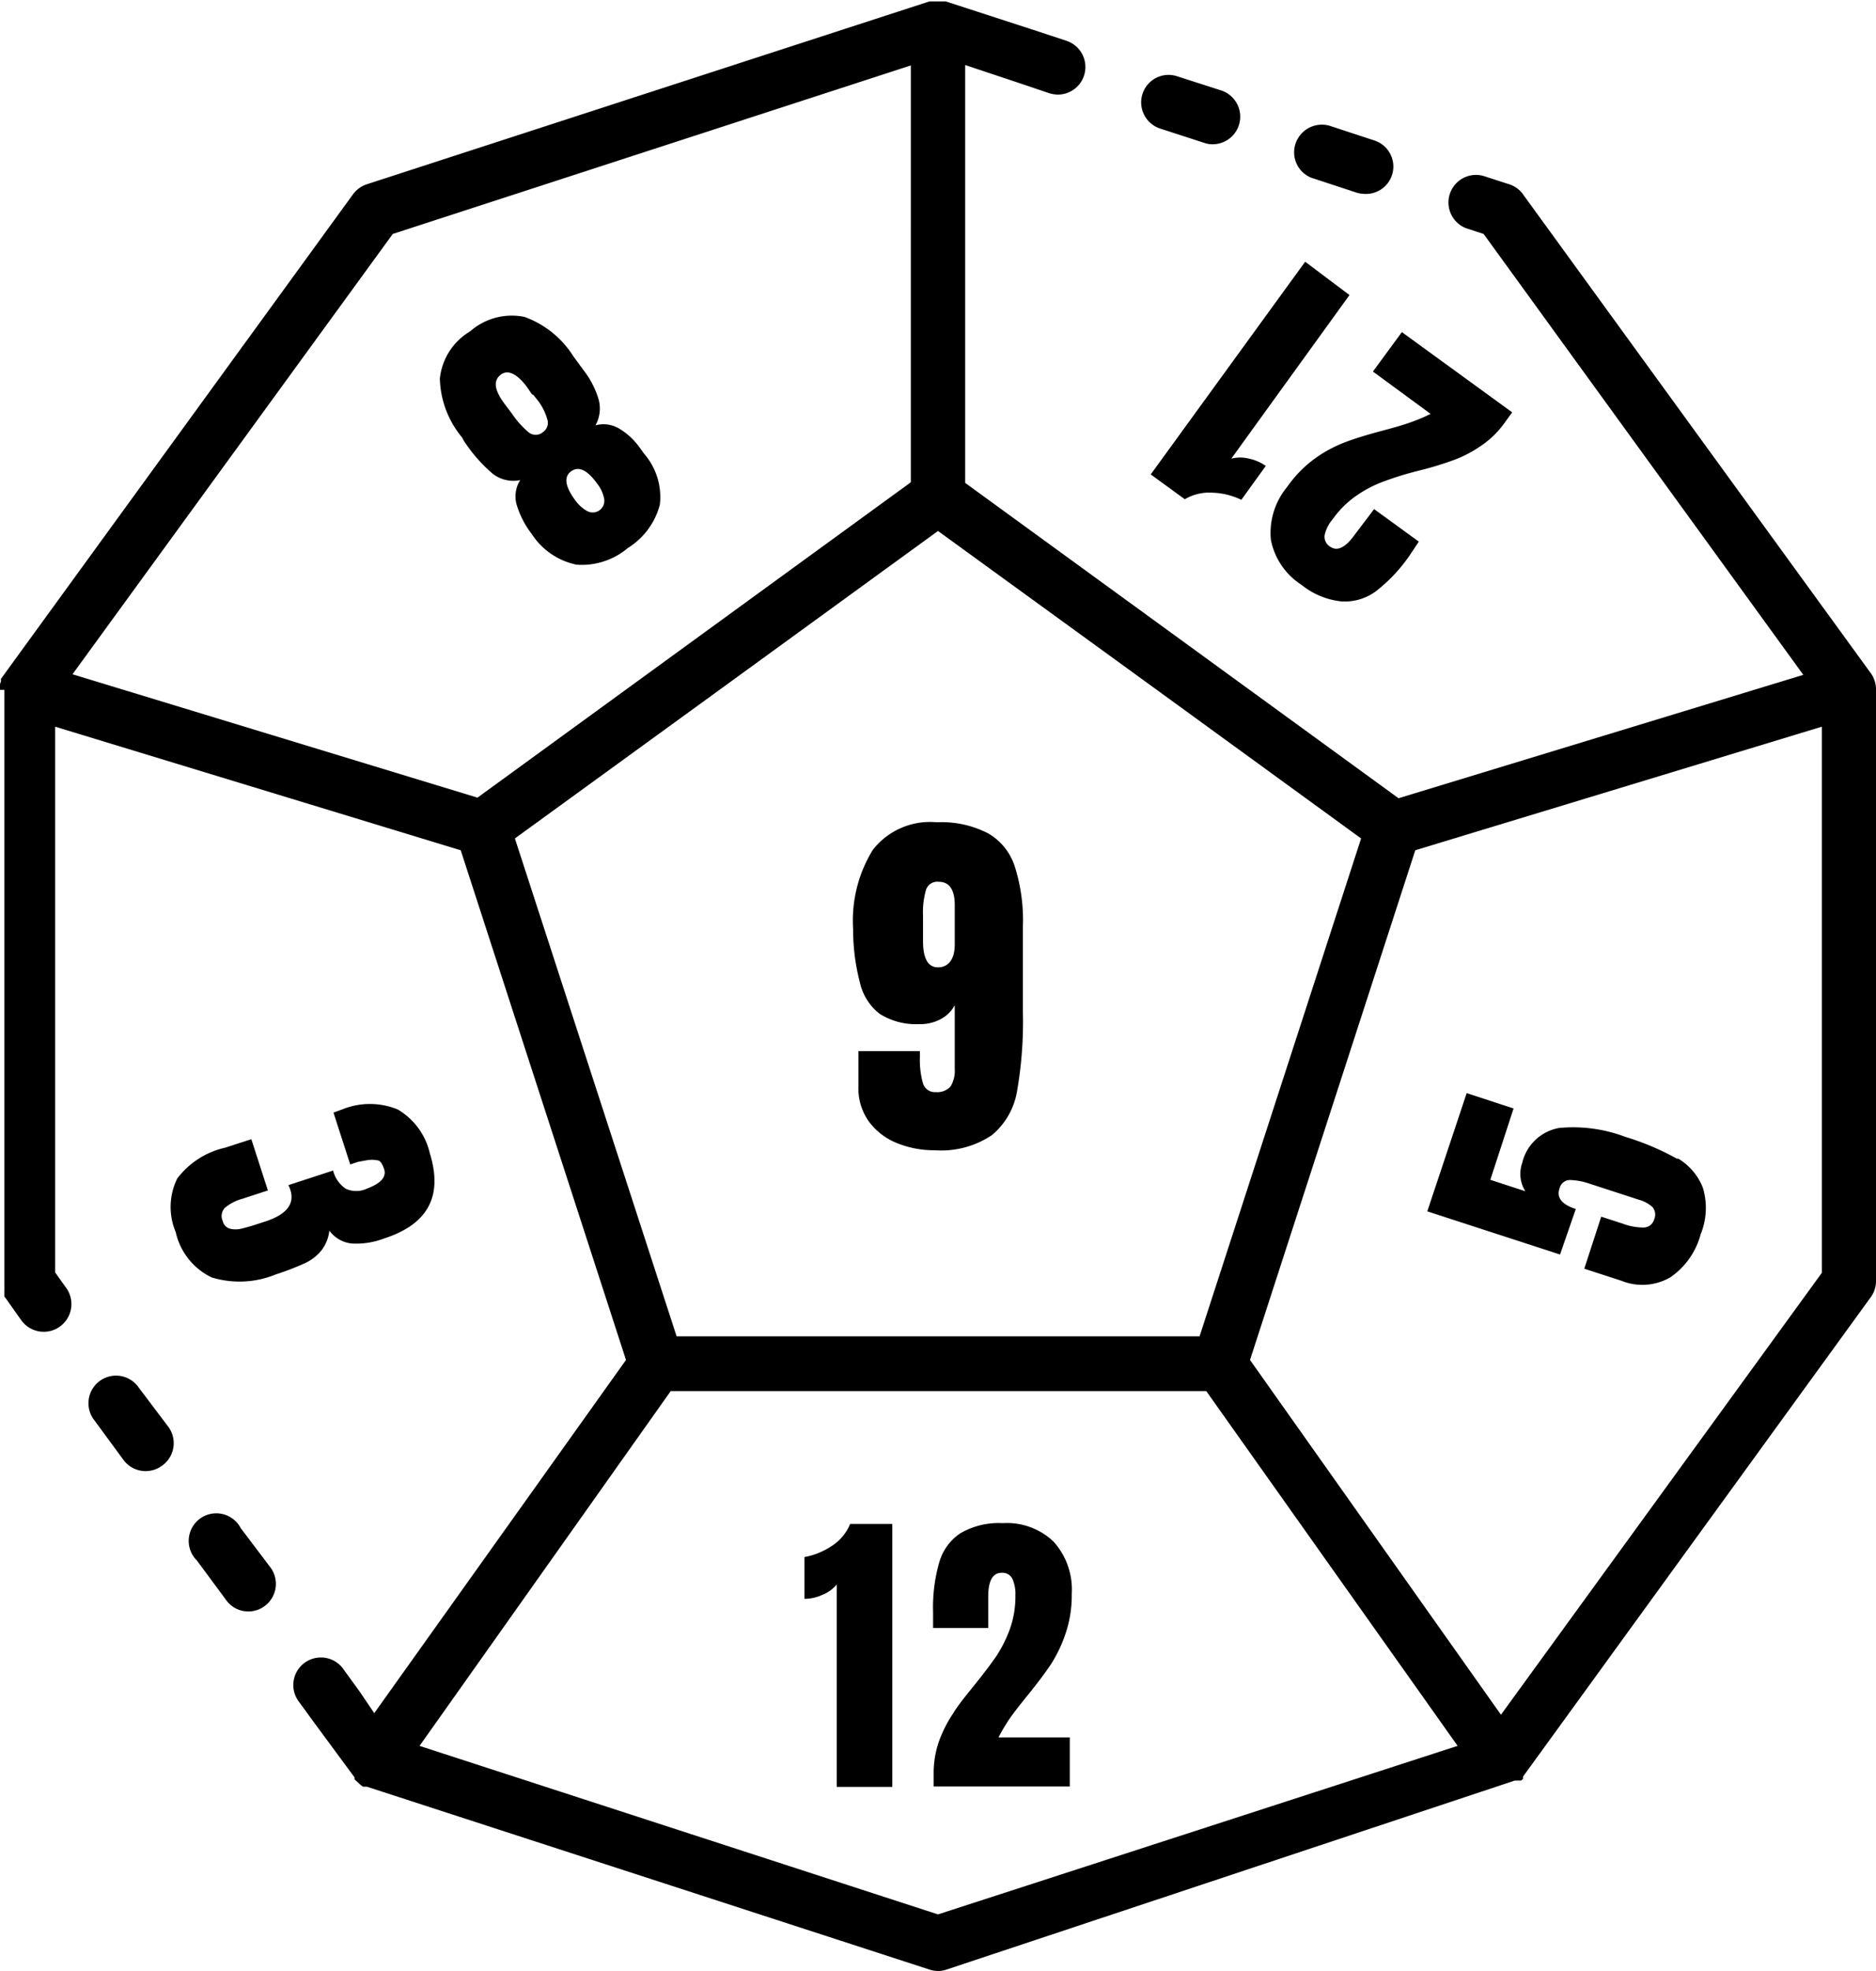 <svg xmlns="http://www.w3.org/2000/svg" viewBox="0 0 95.24 100"><g id="Layer_2" data-name="Layer 2"><g id="Layer_1-2" data-name="Layer 1"><path d="M58,4.77a1.39,1.39,0,0,1,1.76-.9L62,4.59a1.4,1.4,0,0,1-.43,2.73,1.29,1.29,0,0,1-.43-.07l-2.22-.72A1.4,1.4,0,0,1,58,4.77Zm8.67,4.28,2.22.73a1.59,1.59,0,0,0,.43.06,1.39,1.39,0,0,0,.43-2.72l-2.22-.73a1.41,1.41,0,0,0-1.76.9A1.39,1.39,0,0,0,66.66,9.05ZM12.22,77.53A1.4,1.4,0,1,0,10,79.18l1.48,2a1.38,1.38,0,0,0,1.13.58,1.4,1.4,0,0,0,1.13-2.22ZM7.05,70.41a1.4,1.4,0,1,0-2.26,1.65l1.47,2a1.4,1.4,0,0,0,1.13.58,1.42,1.42,0,0,0,.83-.27,1.4,1.4,0,0,0,.31-2ZM95.24,35.07V65a1.37,1.37,0,0,1-.27.82L77.32,90.14h0l0,.06,0,0,0,.06,0,0,0,0-.1.08h0l-.06,0,0,0-.07,0h0l-.09,0h0l-.1,0h0L48.05,99.93a1.25,1.25,0,0,1-.43.07,1.29,1.29,0,0,1-.43-.07L18.62,90.65h0l-.11,0h0l-.08,0,0,0-.09-.06h0l-.1-.09h0L18,90.28l0,0L18,90.18v0l0,0-2-2.71v0l-.81-1.11a1.4,1.4,0,1,1,2.26-1.65l.82,1.13v0L19,86.92,31.78,69,23.39,43.14,2.8,36.87V64.56l.55.77A1.4,1.4,0,1,1,1.09,67L.27,65.84v0a.18.18,0,0,1-.05-.07l0,0,0-.08s0,0,0,0l0-.09,0,0,0-.1v0s0-.07,0-.1v0a.28.28,0,0,0,0-.09V35H0a.49.49,0,0,1,0-.12v0s0-.06,0-.09v0a.29.29,0,0,0,0-.09v0h0l.05-.12v0l0-.08,0,0,0-.06,0,0h0L17.92,9.86a1.42,1.42,0,0,1,.7-.51L47.19.07h0l.07,0h.05l.07,0h.55l.08,0,0,0h0l4.8,1.56h0l1.33.44a1.4,1.4,0,0,1-.44,2.73,1.68,1.68,0,0,1-.43-.07L52,4.3h0l-3-1V24.5l22,16,20.55-6.26L75.32,11.87l-.89-.29a1.4,1.4,0,0,1,.86-2.66l1.33.43a1.41,1.41,0,0,1,.75.58L94.92,34.08a1.44,1.44,0,0,1,.26.49A1.46,1.46,0,0,1,95.24,35.07ZM3.68,34.21l20.56,6.26,22-16V3.32l-26.3,8.55Zm22.46,8.33L34.35,67.8H60.9l8.2-25.26L58.52,34.85l-10.9-7.91-10.9,7.92ZM74,88.58l-12.76-18H34.05l-12.75,18,26.32,8.55Zm18.49-24V36.87L71.85,43.14,63.46,69l12.74,18Zm-81.72.24A4.85,4.85,0,0,0,14,64.66a13.83,13.83,0,0,0,1.48-.57,2.36,2.36,0,0,0,.84-.65,2,2,0,0,0,.4-1,1.62,1.62,0,0,0,1.12.65,3.94,3.94,0,0,0,1.65-.25c2.26-.73,3-2.17,2.33-4.33a3.48,3.48,0,0,0-1.63-2.22,3.72,3.72,0,0,0-2.82,0l-.44.16.85,2.63.39-.13.44-.08a1.43,1.43,0,0,1,.54,0c.15,0,.26.18.35.44.13.41-.16.73-.88,1a1.26,1.26,0,0,1-1.07,0,1.57,1.57,0,0,1-.64-.92l-2.27.74a1.3,1.3,0,0,1,.1.24c.23.72-.2,1.26-1.29,1.61l-.31.1c-.38.13-.68.21-.89.26a1.26,1.26,0,0,1-.58,0,.52.52,0,0,1-.36-.38.6.6,0,0,1,.12-.69,2.3,2.3,0,0,1,.85-.44l1.32-.43-.84-2.6-1.33.43A4.21,4.21,0,0,0,9,59.79a3.27,3.27,0,0,0-.08,2.72A3.36,3.36,0,0,0,10.72,64.8Zm74.42-6a13.32,13.32,0,0,0-2.68-1.14,7.48,7.48,0,0,0-3.36-.45A2.34,2.34,0,0,0,77.28,59a1.68,1.68,0,0,0-.08.79,1.63,1.63,0,0,0,.24.65l-1.78-.58,1.18-3.62-2.38-.78-2,6,6.74,2.19L80,61.34c-.7-.22-1-.58-.82-1.06a.54.54,0,0,1,.53-.41,3.37,3.37,0,0,1,1,.19l2.49.81a1.67,1.67,0,0,1,.7.38.6.6,0,0,1,.08.61.56.56,0,0,1-.55.42,3,3,0,0,1-1.06-.2l-1.08-.35-.86,2.64,1.88.61a2.83,2.83,0,0,0,2.5-.18,3.86,3.86,0,0,0,1.53-2.18,3.54,3.54,0,0,0,.11-2.36A3,3,0,0,0,85.14,58.75ZM43.31,47.12a6.84,6.84,0,0,1,1-4,3.68,3.68,0,0,1,3.25-1.4,5.14,5.14,0,0,1,2.62.57A3,3,0,0,1,51.53,44a9,9,0,0,1,.4,3v4.38a20.4,20.4,0,0,1-.3,4,3.68,3.68,0,0,1-1.27,2.21,4.62,4.62,0,0,1-2.91.77,5,5,0,0,1-1.93-.37,3.28,3.28,0,0,1-1.41-1.09,2.88,2.88,0,0,1-.53-1.74V53.33H46.7v.32a4.37,4.37,0,0,0,.15,1.29.63.63,0,0,0,.66.47.9.9,0,0,0,.75-.29,1.52,1.52,0,0,0,.21-.88V51a1.69,1.69,0,0,1-.7.7,2.17,2.17,0,0,1-1.11.26,3.45,3.45,0,0,1-2-.52,2.77,2.77,0,0,1-1-1.57A10.72,10.72,0,0,1,43.31,47.12Zm3.55.64c0,.88.26,1.32.76,1.32s.85-.38.85-1.15v-2c0-.79-.27-1.19-.81-1.19a.6.6,0,0,0-.65.41,4.08,4.08,0,0,0-.15,1.31Zm-4.67,30.7a3.65,3.65,0,0,1-1.35.54v2.12a2.16,2.16,0,0,0,.9-.2,1.81,1.81,0,0,0,.74-.53V90.66H45.3V77.32H43.16A2.43,2.43,0,0,1,42.19,78.46Zm9.12,8.66c.24-.33.53-.7.88-1.13q.73-.9,1.17-1.56a7,7,0,0,0,.74-1.56,6,6,0,0,0,.31-2,3.63,3.63,0,0,0-.92-2.65,3.43,3.43,0,0,0-2.59-.94,3.87,3.87,0,0,0-2.14.51,2.64,2.64,0,0,0-1.08,1.49,8.27,8.27,0,0,0-.31,2.49l0,.83h2.8V81c0-.8.23-1.2.67-1.2a.56.56,0,0,1,.56.31,1.91,1.91,0,0,1,.15.84,4.93,4.93,0,0,1-.28,1.7A6.69,6.69,0,0,1,50.6,84q-.41.6-1.11,1.47c-.45.56-.82,1-1.1,1.46a6.48,6.48,0,0,0-.71,1.39A4.87,4.87,0,0,0,47.4,90v.64h6.91V88.15H50.69A10,10,0,0,1,51.31,87.12ZM67.66,26.34a4.86,4.86,0,0,1,1.23-1.21,6,6,0,0,1,1.38-.71c.46-.17,1-.35,1.76-.54s1.28-.36,1.75-.53a6.14,6.14,0,0,0,1.39-.72,4.66,4.66,0,0,0,1.23-1.2l.37-.51-5.6-4.07-1.47,2L72.63,21a9.22,9.22,0,0,1-1.11.46c-.38.13-.84.26-1.37.4-.75.2-1.37.39-1.87.58a6.69,6.69,0,0,0-1.52.82,6,6,0,0,0-1.41,1.44,3.65,3.65,0,0,0-.83,2.69,3.51,3.51,0,0,0,1.55,2.28,3.87,3.87,0,0,0,2,.84A2.65,2.65,0,0,0,69.85,30a8.1,8.1,0,0,0,1.72-1.83l.46-.69-2.27-1.65-1,1.32c-.46.64-.88.84-1.24.58a.58.58,0,0,1-.27-.58A1.84,1.84,0,0,1,67.66,26.34Zm-1.4-13.06L58.42,24.07l1.73,1.26A2.47,2.47,0,0,1,61.6,25a3.58,3.58,0,0,1,1.42.36l1.24-1.72a2.28,2.28,0,0,0-.85-.37,1.83,1.83,0,0,0-.9,0l6-8.3ZM23.47,22.21a4.87,4.87,0,0,1-1.14-3,3.17,3.17,0,0,1,1.54-2.4,3.2,3.2,0,0,1,2.76-.73,4.9,4.9,0,0,1,2.48,2l.52.71a4.48,4.48,0,0,1,.77,1.51,1.75,1.75,0,0,1-.17,1.28,1.56,1.56,0,0,1,1.18.15,3.49,3.49,0,0,1,1.08,1l.21.29a3.36,3.36,0,0,1,.8,2.58,3.68,3.68,0,0,1-1.62,2.2,3.63,3.63,0,0,1-2.61.85A3.56,3.56,0,0,1,27,27.1a4.62,4.62,0,0,1-.77-1.49,1.54,1.54,0,0,1,.18-1.25,1.72,1.72,0,0,1-1.38-.31,7.74,7.74,0,0,1-1.39-1.55A1.44,1.44,0,0,1,23.47,22.21Zm5.71,3.14a1.89,1.89,0,0,0,.63.58.59.59,0,0,0,.86-.63,1.78,1.78,0,0,0-.36-.77c-.5-.69-.93-.89-1.31-.62S28.68,24.66,29.18,25.35ZM25.6,20.47,26,21a4.57,4.57,0,0,0,.82.92.57.57,0,0,0,.75,0,.57.57,0,0,0,.21-.66,2.82,2.82,0,0,0-.46-.92l-.24-.3L27,20l-.23-.34c-.52-.71-1-.93-1.36-.64S25.08,19.76,25.6,20.47Z"/></g></g></svg>